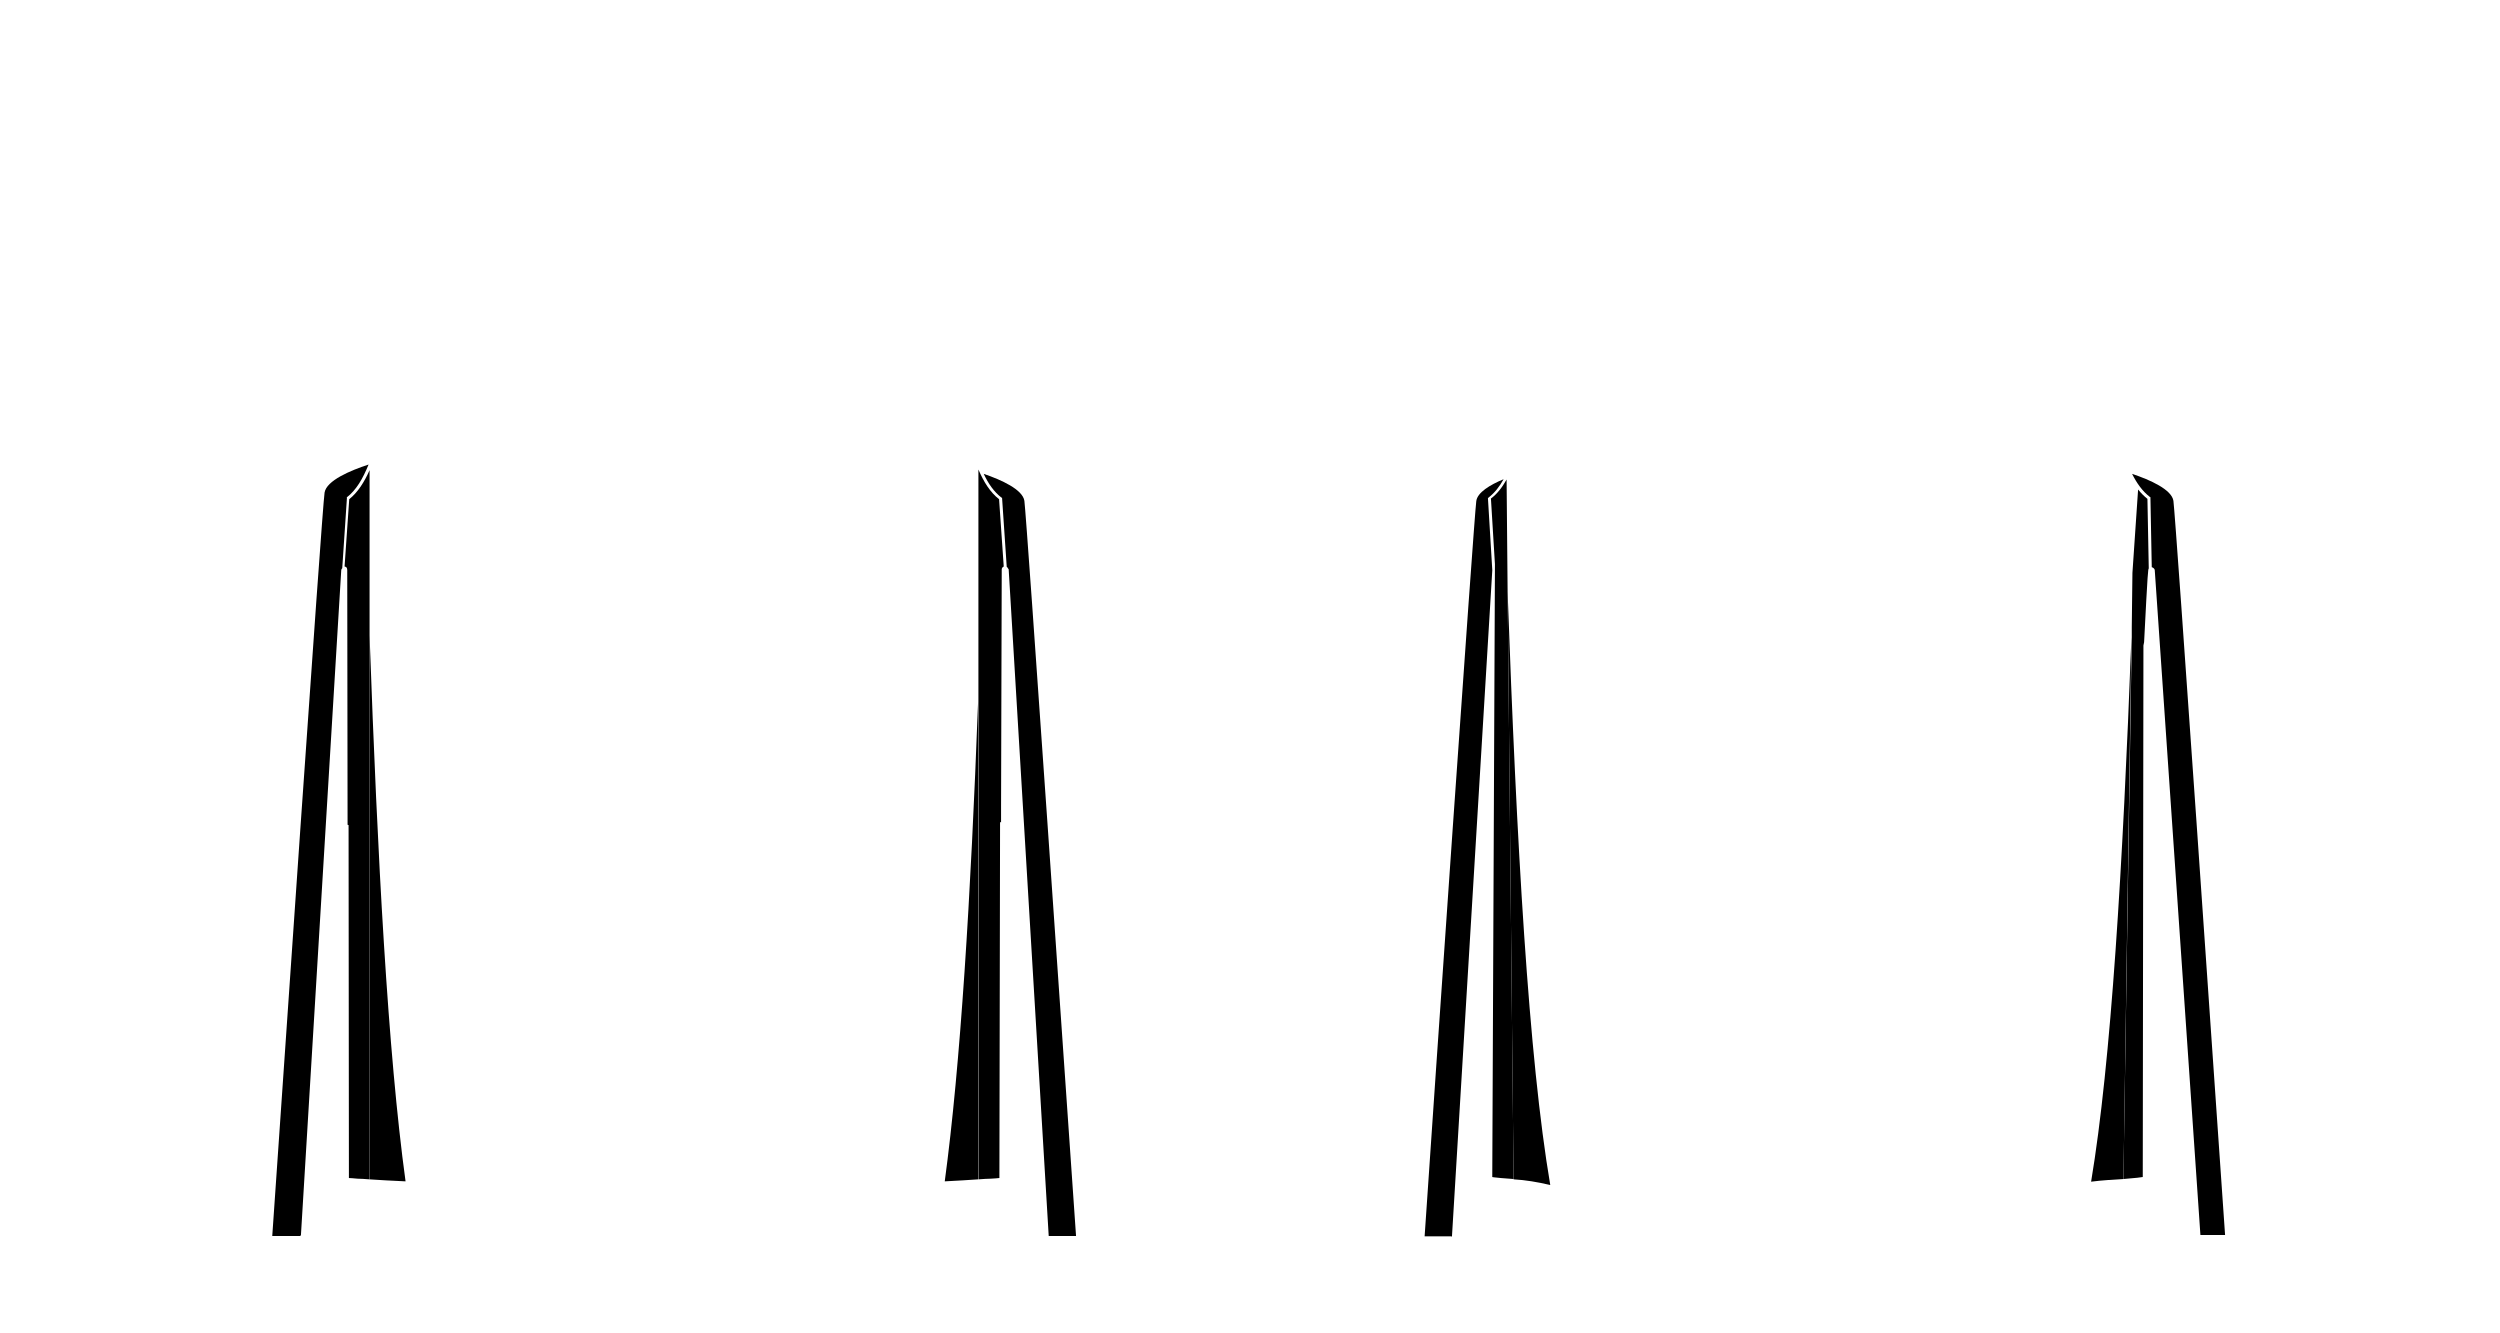 <?xml version="1.0" encoding="utf-8"?>
<!-- Generator: Adobe Illustrator 25.3.0, SVG Export Plug-In . SVG Version: 6.00 Build 0)  -->
<svg version="1.1" id="Layer_1" xmlns="http://www.w3.org/2000/svg" xmlns:xlink="http://www.w3.org/1999/xlink" x="0px" y="0px"
	 viewBox="0 0 750.2 400.1" style="enable-background:new 0 0 750.2 400.1;" xml:space="preserve">

<g>
	<path class="st0" d="M667.7,370.6c-2.8-40.7-14.8-215-15.5-220.3c-0.5-3.4-7-6.3-12.4-8.1c1.4,2.8,3.1,5.2,5.3,6.9l0.2,0.1l0.4,21
		c0.4,0.1,0.9,0.5,0.9,0.9l13.7,199.5H667.7z"/>
	<path class="st0" d="M451.2,143.8c-4.1,1.7-7.9,4-8.2,6.6c-0.7,5.2-12.8,180.4-15.5,220.6h8l0.2,0.1l12.1-199.9V171l-1.3-21.5
		l0.2-0.2C448.5,147.9,450,146,451.2,143.8z"/>
	<path class="st0" d="M452.4,177.5l1.8,176.4c0,0,0.1,0,0.1,0c3.4,0.2,7.1,0.8,10.9,1.7C458.7,317.3,455.1,253.3,452.4,177.5z"/>
	<path class="st0" d="M627.5,354.6c1.7-0.2,3.4-0.4,5.1-0.5c1.8-0.1,3.3-0.2,4.6-0.3l2.4-162.6C637,260.4,633.5,318.6,627.5,354.6z"
		/>
	<path class="st0" d="M452.4,177l-0.3-33.1c-1.3,2.3-2.8,4.3-4.7,5.7l1.2,19.7l-0.8,183.9c0.1,0,0.3,0.1,0.6,0.1
		c0.9,0.1,2.6,0.3,5.8,0.5l-1.8-176.4L452.4,177z"/>
	<path class="st0" d="M637.2,353.8c3.8-0.3,5.3-0.5,5.8-0.6l0.2-159.5l0.2-1c1.1-21.7,1.2-21.9,1.4-22.1l-0.4-20.9
		c-1-0.8-1.9-1.7-2.8-2.8l-1.7,25l-0.2,16.3l0,3L637.2,353.8z"/>
	<path class="st0" d="M104,149.3c2.9-2.2,4.9-5.7,6.6-9.9c-5.5,1.8-12.6,4.8-13.2,8.4c-0.8,5.4-13.3,188.5-15.7,223.1H90l0.3-0.2
		l12.1-199.6c0-0.2,0.1-0.4,0.3-0.6l1.4-21V149.3z"/>
	<path class="st0" d="M110.9,190.6v163.3c1.4,0.1,3,0.2,4.8,0.3c1.8,0.1,3.8,0.2,6,0.3C116.4,315.8,113.3,257.9,110.9,190.6z"/>
	<path class="st0" d="M283.5,354.5c3.9-0.2,7.3-0.4,10-0.6V210.7C291.3,269.4,288.2,319.7,283.5,354.5z"/>
	<path class="st0" d="M293.6,353.9c1.5-0.1,2.7-0.2,3.7-0.2c1.2-0.1,2.1-0.1,2.6-0.2l0.2-106.8c0.1,0,0.2,0,0.3,0.1v-4.6l0.2-71.3
		c0-0.4,0.2-0.7,0.6-0.9l-1.4-20.2c-2.7-2.1-4.6-5.2-6.2-8.9v66.3v3.4V353.9z"/>
	<path class="st0" d="M110.9,190.2v-49.1c-1.6,3.6-3.5,6.6-6.1,8.7l-1.4,20.2c0.2,0,0.3,0.1,0.5,0.2c0.2,0.2,0.3,0.5,0.3,0.8
		l0.1,76.5l0.3,0.1l0.1,105.9c0.5,0,1.4,0.1,2.6,0.2c1,0,2.2,0.1,3.6,0.2V190.6V190.2z"/>
	<path class="st0" d="M300.5,149.3l0.2,0.1l1.4,20.7c0.2,0.1,0.3,0.3,0.4,0.5l0.1,0.1c0.1,0.1,0.1,0.2,0.1,0.4l12,199.8h8.2
		c-2.8-40.1-14.8-215.3-15.5-220.6c-0.5-3.4-6.9-6.3-12.2-8.1C296.6,145.2,298.3,147.6,300.5,149.3z"/>
</g>
</svg>
